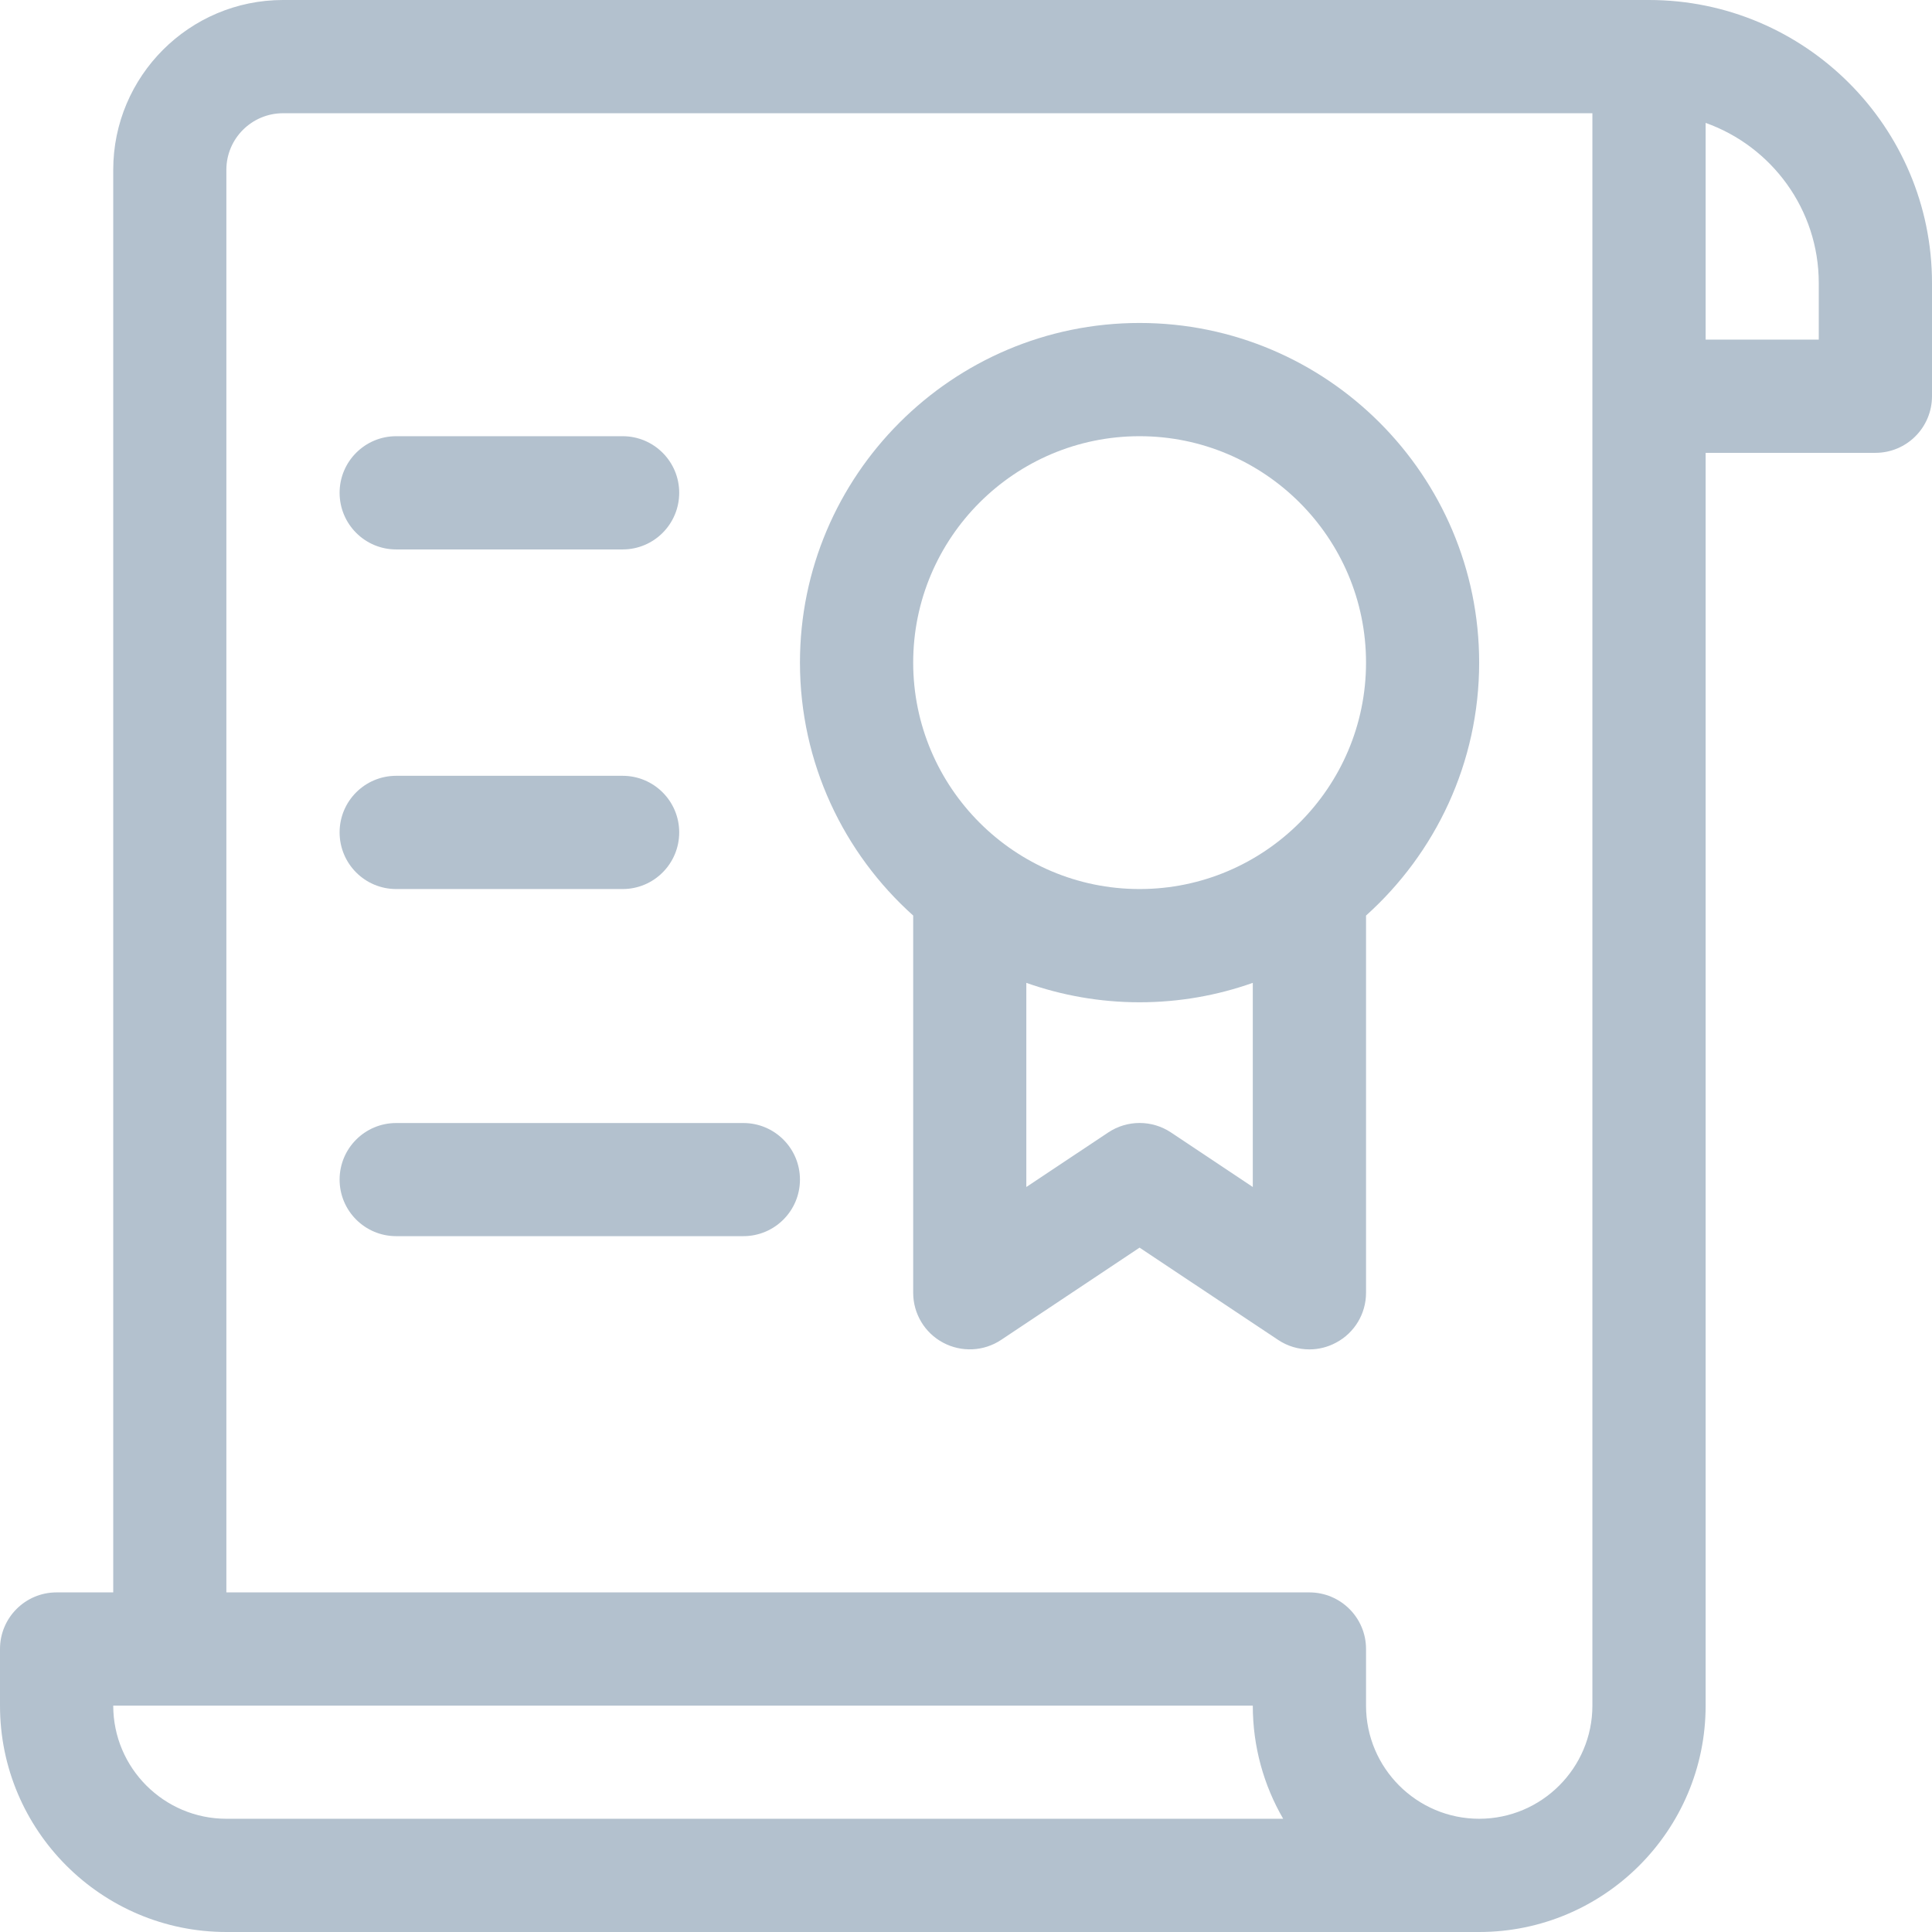 
<svg width="18px" height="18px" viewBox="0 0 18 18" version="1.1" xmlns="http://www.w3.org/2000/svg" xmlns:xlink="http://www.w3.org/1999/xlink">
    <path d="M5.801,4.064 L3.691,4.064 C3.4,4.064 3.164,4.3 3.164,4.591 C3.164,4.883 3.4,5.119 3.691,5.119 L5.801,5.119 C6.092,5.119 6.328,4.883 6.328,4.591 C6.328,4.3 6.092,4.064 5.801,4.064 Z" id="Path" fill="#B3C1CE" fill-rule="nonzero"></path>
    <path d="M5.801,7.228 L3.691,7.228 C3.4,7.228 3.164,7.464 3.164,7.755 C3.164,8.047 3.4,8.283 3.691,8.283 L5.801,8.283 C6.092,8.283 6.328,8.047 6.328,7.755 C6.328,7.464 6.092,7.228 5.801,7.228 Z" id="Path" fill="#B3C1CE" fill-rule="nonzero"></path>
    <path d="M6.926,10.463 L3.691,10.463 C3.4,10.463 3.164,10.699 3.164,10.99 C3.164,11.281 3.4,11.517 3.691,11.517 L6.926,11.517 C7.217,11.517 7.453,11.281 7.453,10.99 C7.453,10.699 7.217,10.463 6.926,10.463 Z" id="Path" fill="#B3C1CE" fill-rule="nonzero"></path>
    <path d="M15.363,0 L2.637,0 C1.764,0 1.055,0.71 1.055,1.582 L1.055,14.836 L0.527,14.836 C0.236,14.836 0,15.072 0,15.363 L0,15.891 C0,17.054 0.946,18 2.109,18 L13.781,18 C14.944,18 15.891,17.054 15.891,15.891 L15.891,4.219 L17.473,4.219 C17.764,4.219 18,3.983 18,3.691 L18,2.637 C18,1.183 16.817,0 15.363,0 Z M2.109,16.945 C1.528,16.945 1.055,16.472 1.055,15.891 L11.672,15.891 C11.672,16.275 11.775,16.635 11.955,16.945 L2.109,16.945 Z M14.836,3.691 L14.836,15.891 C14.836,16.472 14.363,16.945 13.781,16.945 C13.2,16.945 12.727,16.472 12.727,15.891 L12.727,15.363 C12.727,15.072 12.49,14.836 12.199,14.836 L2.109,14.836 L2.109,1.582 C2.109,1.291 2.346,1.055 2.637,1.055 L14.836,1.055 L14.836,3.691 Z M16.945,3.164 L15.891,3.164 L15.891,1.145 C16.504,1.363 16.945,1.949 16.945,2.637 L16.945,3.164 Z" id="Shape" fill="#B3C1CE" fill-rule="nonzero"></path>
    <path d="M10.617,3.009 C8.873,3.009 7.453,4.429 7.453,6.173 C7.453,7.108 7.861,7.95 8.508,8.53 L8.508,12.045 C8.508,12.239 8.615,12.418 8.786,12.509 C8.958,12.601 9.166,12.591 9.328,12.483 L10.617,11.624 L11.907,12.483 C11.995,12.542 12.097,12.572 12.199,12.572 C12.285,12.572 12.37,12.551 12.448,12.509 C12.62,12.418 12.727,12.239 12.727,12.045 L12.727,8.53 C13.373,7.95 13.781,7.108 13.781,6.173 C13.781,4.429 12.362,3.009 10.617,3.009 Z M11.672,11.059 L10.91,10.551 C10.733,10.433 10.502,10.433 10.325,10.551 L9.562,11.059 L9.562,9.157 C9.893,9.274 10.248,9.338 10.617,9.338 C10.987,9.338 11.342,9.274 11.672,9.157 L11.672,11.059 Z M10.617,8.283 C9.454,8.283 8.508,7.337 8.508,6.173 C8.508,5.01 9.454,4.064 10.617,4.064 C11.78,4.064 12.727,5.01 12.727,6.173 C12.727,7.337 11.78,8.283 10.617,8.283 Z" id="Shape" fill="#B3C1CE" fill-rule="nonzero"></path>
</svg>
